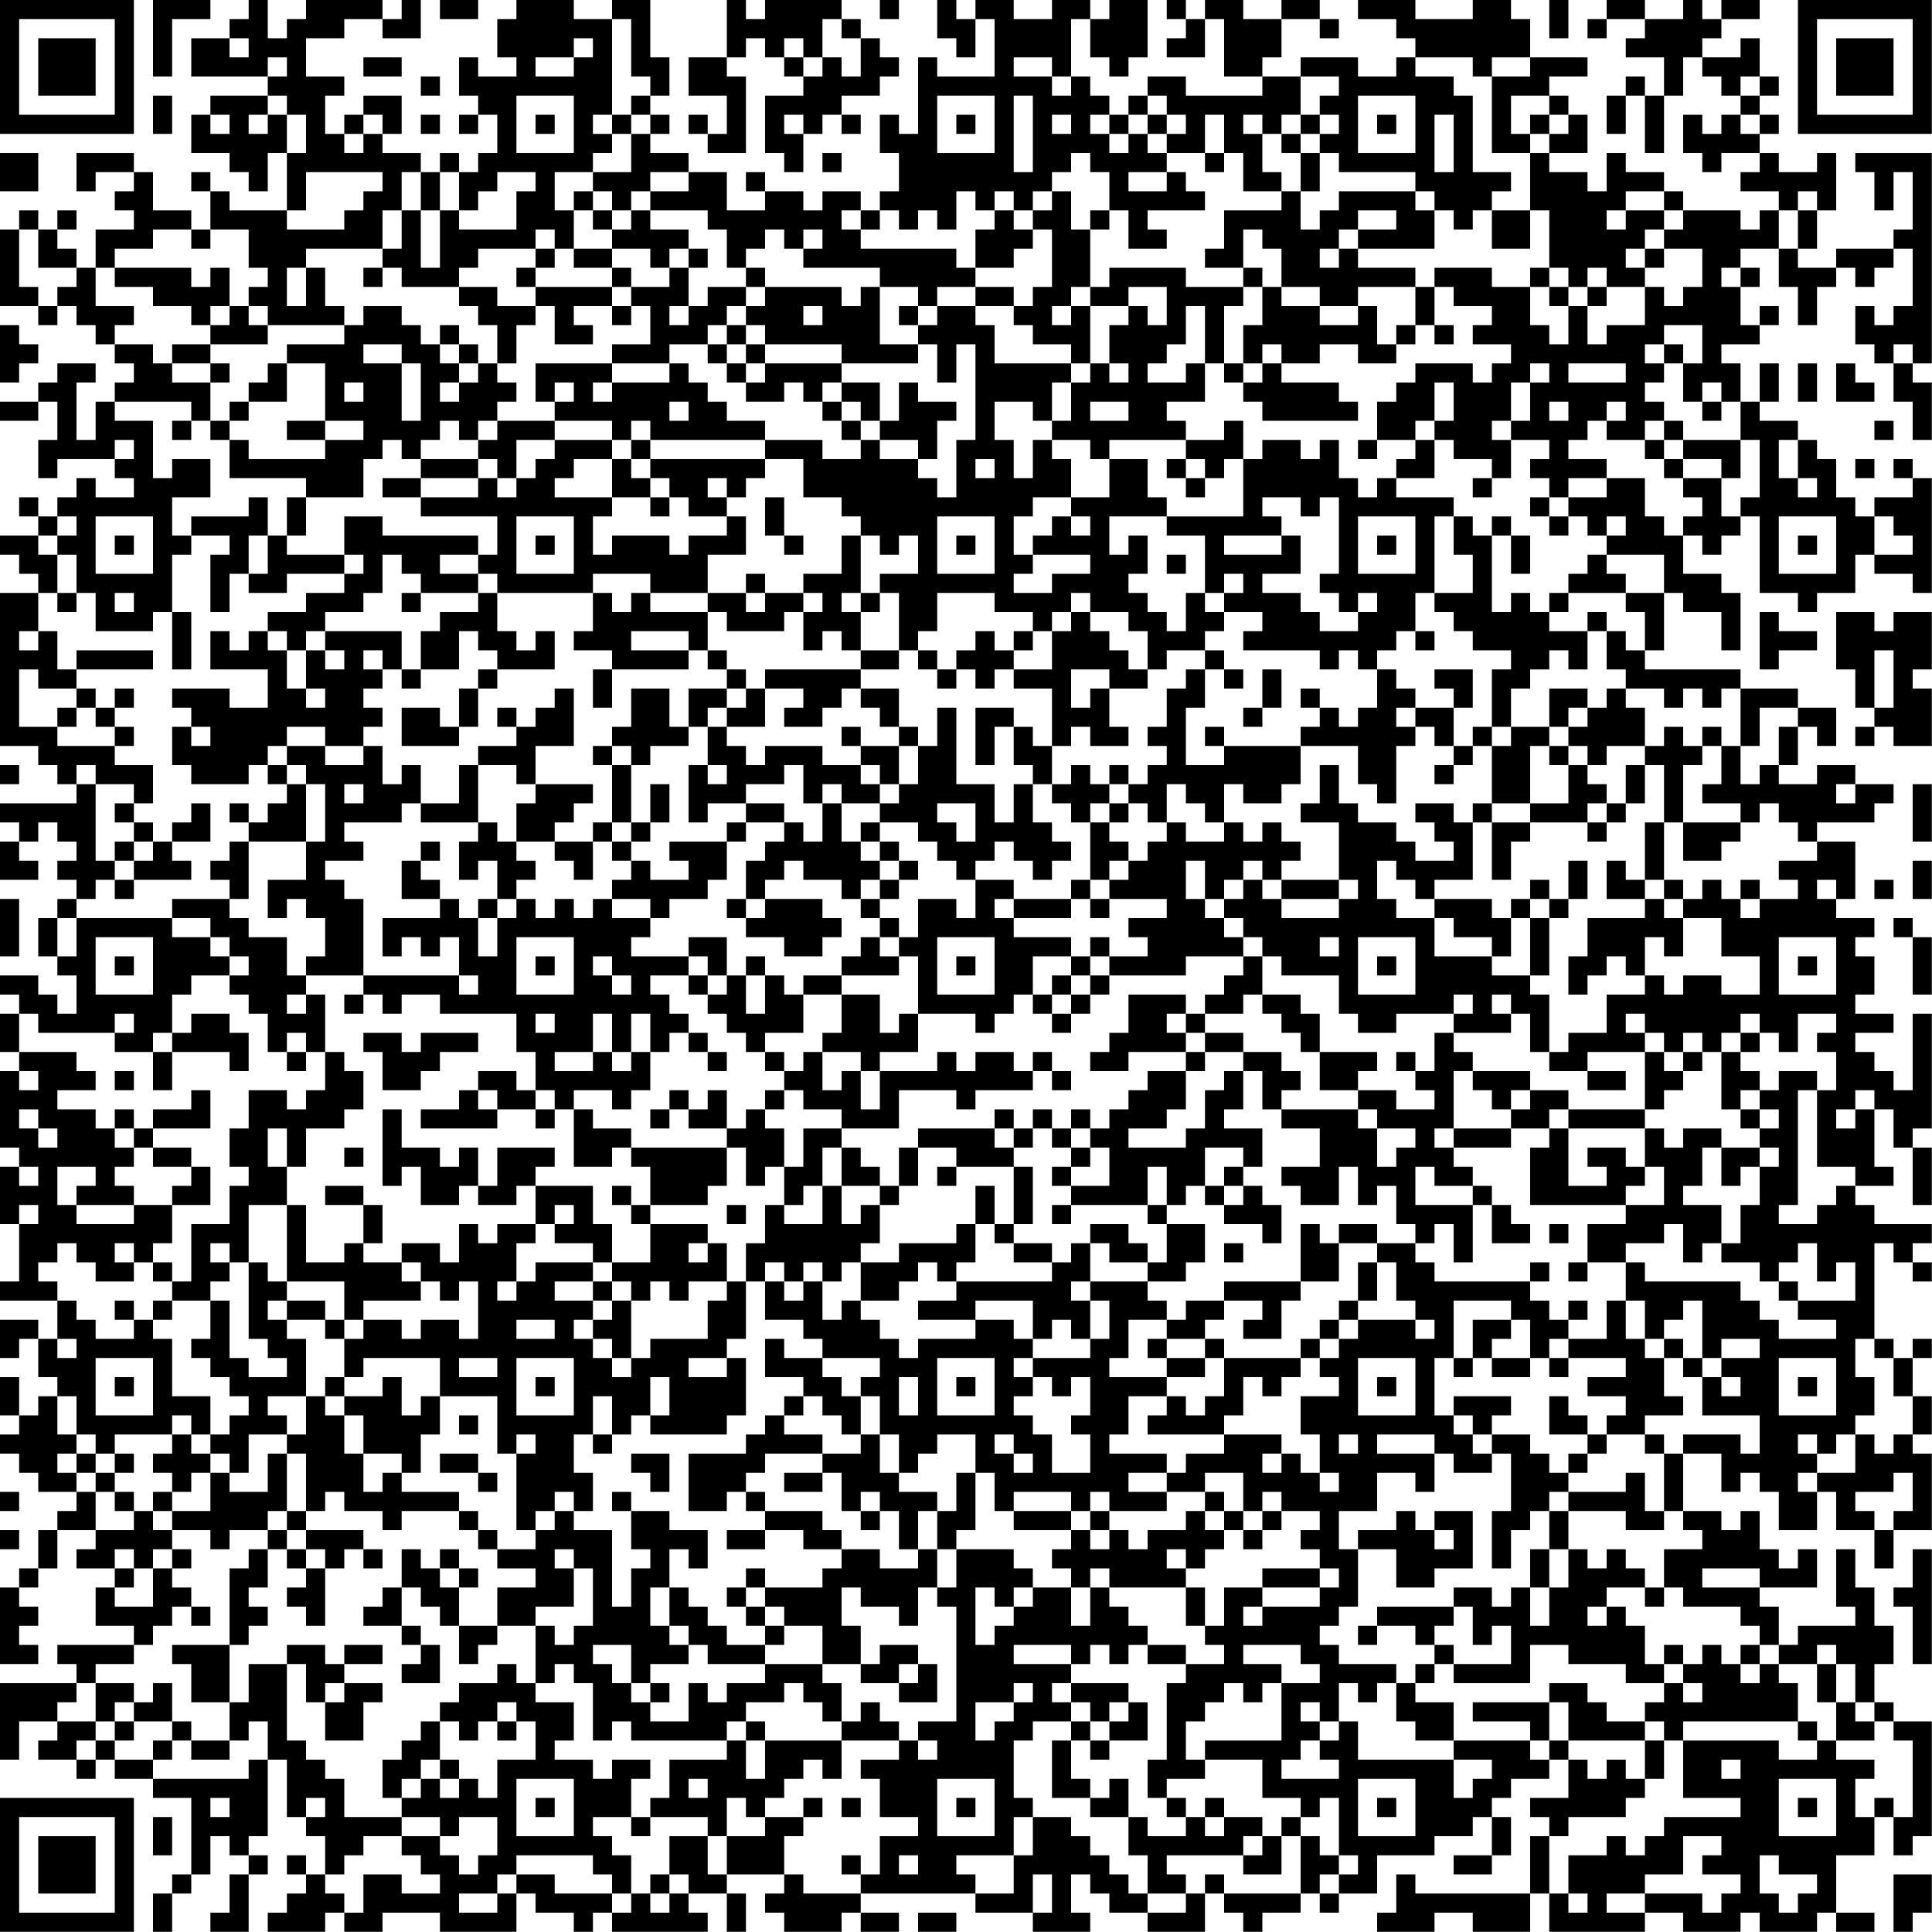 <?xml version="1.0" encoding="UTF-8"?>
<svg xmlns="http://www.w3.org/2000/svg" version="1.1" width="300" height="300" viewBox="0 0 300 300"><rect x="0" y="0" width="300" height="300" fill="#ffffff"/><g transform="scale(2.97)"><g transform="translate(0,0)"><path fill-rule="evenodd" d="M8 0L8 4L9 4L9 1L11 1L11 0ZM13 0L13 1L12 1L12 2L10 2L10 4L14 4L14 5L11 5L11 6L10 6L10 8L12 8L12 9L13 9L13 10L14 10L14 8L15 8L15 11L12 11L12 10L11 10L11 9L10 9L10 10L11 10L11 12L10 12L10 11L8 11L8 9L7 9L7 8L4 8L4 10L5 10L5 9L7 9L7 10L6 10L6 11L7 11L7 12L5 12L5 14L4 14L4 13L3 13L3 12L4 12L4 11L3 11L3 12L2 12L2 11L1 11L1 12L0 12L0 16L2 16L2 17L3 17L3 16L4 16L4 17L5 17L5 18L6 18L6 19L7 19L7 20L6 20L6 21L5 21L5 23L4 23L4 20L5 20L5 19L3 19L3 20L2 20L2 21L0 21L0 22L2 22L2 21L3 21L3 23L2 23L2 25L3 25L3 24L6 24L6 25L7 25L7 26L5 26L5 25L4 25L4 26L3 26L3 27L2 27L2 26L1 26L1 27L2 27L2 28L0 28L0 29L1 29L1 30L2 30L2 31L0 31L0 39L2 39L2 40L3 40L3 41L4 41L4 42L0 42L0 43L1 43L1 44L0 44L0 46L2 46L2 45L1 45L1 44L2 44L2 43L3 43L3 44L4 44L4 45L3 45L3 46L4 46L4 47L3 47L3 48L2 48L2 50L3 50L3 51L4 51L4 53L3 53L3 52L2 52L2 51L0 51L0 52L1 52L1 53L0 53L0 55L1 55L1 56L0 56L0 60L1 60L1 61L0 61L0 64L1 64L1 67L0 67L0 68L3 68L3 70L2 70L2 69L0 69L0 71L1 71L1 70L2 70L2 72L3 72L3 73L2 73L2 74L1 74L1 72L0 72L0 74L1 74L1 75L0 75L0 76L1 76L1 77L2 77L2 78L4 78L4 79L3 79L3 80L2 80L2 82L1 82L1 83L0 83L0 87L2 87L2 86L1 86L1 85L2 85L2 84L1 84L1 83L2 83L2 82L3 82L3 80L5 80L5 81L4 81L4 82L6 82L6 83L5 83L5 85L7 85L7 86L3 86L3 87L4 87L4 88L0 88L0 92L1 92L1 90L3 90L3 91L2 91L2 92L4 92L4 93L5 93L5 92L6 92L6 93L8 93L8 94L10 94L10 98L9 98L9 99L8 99L8 101L9 101L9 99L10 99L10 98L11 98L11 96L12 96L12 97L13 97L13 98L12 98L12 100L11 100L11 101L13 101L13 98L14 98L14 97L13 97L13 96L14 96L14 92L15 92L15 95L16 95L16 96L17 96L17 98L16 98L16 97L15 97L15 98L16 98L16 99L15 99L15 100L14 100L14 101L17 101L17 100L18 100L18 101L20 101L20 100L23 100L23 101L27 101L27 99L28 99L28 100L30 100L30 101L31 101L31 100L32 100L32 101L37 101L37 100L36 100L36 99L38 99L38 101L39 101L39 99L38 99L38 98L41 98L41 99L40 99L40 100L41 100L41 101L44 101L44 100L45 100L45 101L47 101L47 100L45 100L45 99L51 99L51 100L54 100L54 101L57 101L57 100L56 100L56 98L57 98L57 99L58 99L58 100L60 100L60 101L63 101L63 99L64 99L64 100L65 100L65 101L66 101L66 100L68 100L68 99L69 99L69 100L70 100L70 99L72 99L72 97L75 97L75 96L77 96L77 95L78 95L78 97L76 97L76 98L78 98L78 97L79 97L79 95L78 95L78 94L79 94L79 93L81 93L81 92L82 92L82 94L80 94L80 95L81 95L81 96L80 96L80 99L74 99L74 98L73 98L73 100L72 100L72 101L75 101L75 100L77 100L77 101L80 101L80 99L81 99L81 101L86 101L86 100L88 100L88 101L91 101L91 100L92 100L92 101L95 101L95 100L96 100L96 101L98 101L98 100L96 100L96 97L98 97L98 95L99 95L99 97L100 97L100 96L101 96L101 90L99 90L99 89L98 89L98 87L99 87L99 85L98 85L98 83L97 83L97 81L96 81L96 84L97 84L97 85L94 85L94 86L93 86L93 84L92 84L92 83L95 83L95 81L94 81L94 82L93 82L93 81L92 81L92 79L91 79L91 80L90 80L90 79L88 79L88 76L90 76L90 78L91 78L91 77L92 77L92 78L93 78L93 80L95 80L95 78L96 78L96 80L98 80L98 82L99 82L99 80L101 80L101 76L100 76L100 75L101 75L101 73L100 73L100 71L101 71L101 70L100 70L100 71L99 71L99 70L98 70L98 65L99 65L99 66L100 66L100 67L101 67L101 66L100 66L100 65L101 65L101 64L98 64L98 63L97 63L97 62L99 62L99 61L98 61L98 58L99 58L99 60L100 60L100 63L101 63L101 60L100 60L100 59L101 59L101 53L100 53L100 57L99 57L99 56L98 56L98 55L97 55L97 54L99 54L99 53L97 53L97 52L98 52L98 50L97 50L97 49L98 49L98 48L96 48L96 47L97 47L97 44L95 44L95 43L98 43L98 42L99 42L99 41L97 41L97 40L95 40L95 41L93 41L93 40L94 40L94 38L95 38L95 39L96 39L96 37L94 37L94 36L91 36L91 35L86 35L86 34L87 34L87 31L88 31L88 32L90 32L90 34L91 34L91 31L90 31L90 30L88 30L88 28L89 28L89 29L90 29L90 28L91 28L91 27L92 27L92 31L94 31L94 32L95 32L95 31L97 31L97 29L98 29L98 30L100 30L100 31L101 31L101 25L100 25L100 24L99 24L99 25L100 25L100 26L98 26L98 27L97 27L97 26L96 26L96 24L95 24L95 23L94 23L94 22L92 22L92 21L93 21L93 19L92 19L92 21L91 21L91 19L90 19L90 18L92 18L92 17L93 17L93 16L92 16L92 17L91 17L91 15L92 15L92 14L91 14L91 13L93 13L93 15L94 15L94 17L95 17L95 15L96 15L96 14L97 14L97 15L98 15L98 14L99 14L99 13L100 13L100 16L99 16L99 17L98 17L98 16L97 16L97 18L98 18L98 19L99 19L99 21L100 21L100 23L101 23L101 20L100 20L100 19L101 19L101 8L97 8L97 9L98 9L98 11L99 11L99 9L100 9L100 12L99 12L99 13L96 13L96 14L94 14L94 13L95 13L95 11L96 11L96 8L95 8L95 9L93 9L93 8L92 8L92 7L93 7L93 6L92 6L92 5L93 5L93 4L92 4L92 2L91 2L91 3L89 3L89 2L90 2L90 1L92 1L92 0L90 0L90 1L89 1L89 0L88 0L88 1L86 1L86 0L84 0L84 1L83 1L83 2L84 2L84 1L86 1L86 2L85 2L85 3L87 3L87 5L86 5L86 4L85 4L85 5L84 5L84 7L85 7L85 5L86 5L86 8L87 8L87 5L88 5L88 3L89 3L89 4L90 4L90 5L91 5L91 6L90 6L90 7L89 7L89 6L88 6L88 8L89 8L89 9L90 9L90 8L92 8L92 9L91 9L91 10L93 10L93 11L92 11L92 12L91 12L91 11L88 11L88 10L87 10L87 9L85 9L85 8L84 8L84 10L83 10L83 9L81 9L81 8L83 8L83 6L82 6L82 5L81 5L81 4L83 4L83 3L80 3L80 1L79 1L79 0L77 0L77 1L74 1L74 0L71 0L71 1L73 1L73 2L74 2L74 3L73 3L73 4L71 4L71 3L68 3L68 4L66 4L66 3L67 3L67 1L69 1L69 2L70 2L70 1L69 1L69 0L67 0L67 1L65 1L65 0L63 0L63 1L62 1L62 0L61 0L61 1L62 1L62 2L61 2L61 3L63 3L63 1L64 1L64 4L66 4L66 5L62 5L62 4L60 4L60 5L59 5L59 6L58 6L58 5L57 5L57 4L56 4L56 1L57 1L57 3L58 3L58 4L59 4L59 3L60 3L60 0L58 0L58 1L57 1L57 0L55 0L55 1L53 1L53 0L51 0L51 1L50 1L50 0L49 0L49 2L50 2L50 3L51 3L51 1L52 1L52 4L49 4L49 3L48 3L48 7L47 7L47 6L46 6L46 8L47 8L47 10L46 10L46 11L45 11L45 10L43 10L43 11L42 11L42 10L40 10L40 9L39 9L39 10L40 10L40 11L38 11L38 9L36 9L36 8L34 8L34 7L35 7L35 6L34 6L34 5L35 5L35 3L34 3L34 0L32 0L32 1L30 1L30 0L27 0L27 1L26 1L26 3L27 3L27 4L25 4L25 3L24 3L24 5L25 5L25 6L24 6L24 7L25 7L25 6L26 6L26 8L25 8L25 9L24 9L24 8L23 8L23 9L22 9L22 8L20 8L20 7L21 7L21 5L19 5L19 6L18 6L18 7L17 7L17 5L18 5L18 4L16 4L16 2L18 2L18 1L20 1L20 2L22 2L22 0L21 0L21 1L20 1L20 0L16 0L16 1L15 1L15 2L14 2L14 0ZM23 0L23 1L25 1L25 0ZM38 0L38 3L36 3L36 5L38 5L38 7L37 7L37 6L36 6L36 7L37 7L37 8L39 8L39 4L38 4L38 3L39 3L39 2L40 2L40 3L41 3L41 4L42 4L42 5L40 5L40 8L41 8L41 9L42 9L42 7L43 7L43 6L44 6L44 7L45 7L45 6L44 6L44 5L46 5L46 4L47 4L47 3L46 3L46 2L45 2L45 1L44 1L44 0L40 0L40 1L39 1L39 0ZM46 0L46 1L47 1L47 0ZM81 0L81 2L82 2L82 0ZM32 1L32 6L31 6L31 7L32 7L32 8L31 8L31 9L29 9L29 11L30 11L30 13L29 13L29 12L28 12L28 13L25 13L25 14L24 14L24 15L21 15L21 14L20 14L20 13L21 13L21 11L22 11L22 14L23 14L23 11L24 11L24 12L27 12L27 10L28 10L28 9L26 9L26 10L25 10L25 11L24 11L24 9L23 9L23 11L22 11L22 9L21 9L21 11L20 11L20 13L16 13L16 14L15 14L15 16L16 16L16 14L17 14L17 16L18 16L18 17L14 17L14 16L13 16L13 15L14 15L14 14L13 14L13 12L11 12L11 13L10 13L10 12L8 12L8 13L6 13L6 14L5 14L5 16L7 16L7 17L6 17L6 18L8 18L8 19L9 19L9 20L11 20L11 22L10 22L10 21L6 21L6 22L8 22L8 25L9 25L9 24L11 24L11 26L9 26L9 28L10 28L10 29L9 29L9 32L8 32L8 33L5 33L5 31L4 31L4 29L3 29L3 28L4 28L4 27L3 27L3 28L2 28L2 29L3 29L3 31L2 31L2 33L1 33L1 34L2 34L2 33L3 33L3 35L4 35L4 36L2 36L2 35L1 35L1 38L3 38L3 39L6 39L6 40L8 40L8 42L7 42L7 41L5 41L5 40L4 40L4 41L5 41L5 45L6 45L6 46L5 46L5 47L4 47L4 48L3 48L3 50L4 50L4 48L9 48L9 49L11 49L11 50L12 50L12 51L10 51L10 52L9 52L9 54L8 54L8 55L6 55L6 54L7 54L7 53L6 53L6 54L2 54L2 53L1 53L1 55L4 55L4 56L5 56L5 57L3 57L3 58L5 58L5 59L6 59L6 60L7 60L7 61L6 61L6 62L7 62L7 63L4 63L4 62L5 62L5 61L3 61L3 63L4 63L4 64L7 64L7 63L9 63L9 65L8 65L8 66L7 66L7 65L6 65L6 66L7 66L7 67L5 67L5 66L4 66L4 65L3 65L3 66L2 66L2 67L3 67L3 68L4 68L4 69L5 69L5 70L7 70L7 69L8 69L8 70L9 70L9 73L11 73L11 75L10 75L10 74L9 74L9 75L6 75L6 76L5 76L5 75L4 75L4 73L3 73L3 75L4 75L4 76L3 76L3 77L4 77L4 78L5 78L5 80L7 80L7 79L8 79L8 80L9 80L9 81L8 81L8 82L7 82L7 81L6 81L6 82L7 82L7 83L6 83L6 84L8 84L8 82L9 82L9 83L10 83L10 84L9 84L9 85L8 85L8 86L7 86L7 87L5 87L5 88L4 88L4 89L3 89L3 90L5 90L5 91L4 91L4 92L5 92L5 91L6 91L6 92L8 92L8 93L13 93L13 92L14 92L14 90L13 90L13 91L12 91L12 89L13 89L13 87L15 87L15 91L16 91L16 92L17 92L17 93L18 93L18 95L21 95L21 96L19 96L19 97L18 97L18 98L17 98L17 99L18 99L18 100L19 100L19 98L21 98L21 99L23 99L23 98L22 98L22 97L21 97L21 96L23 96L23 97L24 97L24 98L25 98L25 97L26 97L26 95L24 95L24 96L23 96L23 95L21 95L21 94L22 94L22 93L23 93L23 94L24 94L24 93L25 93L25 94L26 94L26 92L28 92L28 90L27 90L27 89L26 89L26 90L25 90L25 91L24 91L24 90L23 90L23 89L24 89L24 88L26 88L26 87L27 87L27 88L28 88L28 89L30 89L30 91L29 91L29 92L31 92L31 93L32 93L32 92L34 92L34 93L33 93L33 95L31 95L31 96L32 96L32 97L33 97L33 99L32 99L32 98L31 98L31 97L27 97L27 98L26 98L26 99L24 99L24 100L26 100L26 99L27 99L27 98L29 98L29 99L32 99L32 100L33 100L33 99L34 99L34 100L35 100L35 99L36 99L36 98L35 98L35 96L37 96L37 98L38 98L38 96L40 96L40 95L42 95L42 96L41 96L41 98L42 98L42 99L45 99L45 98L46 98L46 96L48 96L48 95L46 95L46 93L45 93L45 92L47 92L47 91L48 91L48 92L49 92L49 91L48 91L48 90L50 90L50 84L49 84L49 83L50 83L50 81L53 81L53 82L54 82L54 83L53 83L53 84L52 84L52 83L51 83L51 86L52 86L52 85L53 85L53 84L54 84L54 83L56 83L56 85L57 85L57 83L58 83L58 84L59 84L59 85L60 85L60 86L59 86L59 87L58 87L58 86L57 86L57 87L56 87L56 86L53 86L53 87L56 87L56 88L55 88L55 89L56 89L56 90L54 90L54 91L53 91L53 94L54 94L54 95L53 95L53 97L50 97L50 98L51 98L51 99L53 99L53 97L54 97L54 95L56 95L56 96L57 96L57 97L58 97L58 98L59 98L59 99L60 99L60 100L62 100L62 99L63 99L63 98L64 98L64 99L68 99L68 96L69 96L69 97L70 97L70 98L69 98L69 99L70 99L70 98L71 98L71 97L70 97L70 94L69 94L69 95L68 95L68 94L66 94L66 92L63 92L63 91L67 91L67 88L69 88L69 87L68 87L68 86L65 86L65 87L67 87L67 88L66 88L66 89L65 89L65 88L64 88L64 89L63 89L63 90L62 90L62 92L63 92L63 93L61 93L61 94L60 94L60 92L61 92L61 88L62 88L62 87L64 87L64 86L63 86L63 85L64 85L64 83L66 83L66 84L65 84L65 85L66 85L66 84L69 84L69 83L70 83L70 82L69 82L69 81L68 81L68 80L69 80L69 79L67 79L67 78L66 78L66 79L65 79L65 77L63 77L63 78L61 78L61 77L62 77L62 76L64 76L64 75L67 75L67 76L66 76L66 77L67 77L67 76L68 76L68 77L69 77L69 78L70 78L70 77L69 77L69 75L68 75L68 73L70 73L70 72L69 72L69 71L70 71L70 70L71 70L71 69L74 69L74 70L75 70L75 69L74 69L74 68L73 68L73 66L72 66L72 65L74 65L74 66L75 66L75 67L80 67L80 68L81 68L81 69L82 69L82 70L81 70L81 71L80 71L80 69L79 69L79 68L76 68L76 71L75 71L75 74L76 74L76 75L77 75L77 76L78 76L78 77L76 77L76 76L75 76L75 75L72 75L72 76L75 76L75 78L74 78L74 77L72 77L72 79L70 79L70 81L71 81L71 84L70 84L70 85L69 85L69 86L70 86L70 87L73 87L73 88L72 88L72 89L71 89L71 88L70 88L70 90L69 90L69 89L68 89L68 90L69 90L69 91L68 91L68 92L67 92L67 93L70 93L70 92L69 92L69 91L70 91L70 90L71 90L71 92L76 92L76 94L77 94L77 93L78 93L78 92L76 92L76 91L80 91L80 92L81 92L81 91L82 91L82 92L83 92L83 93L84 93L84 92L85 92L85 93L86 93L86 94L85 94L85 95L82 95L82 96L81 96L81 99L82 99L82 100L83 100L83 99L82 99L82 97L84 97L84 96L85 96L85 97L86 97L86 96L87 96L87 95L91 95L91 94L88 94L88 91L93 91L93 92L95 92L95 91L96 91L96 92L98 92L98 93L97 93L97 95L98 95L98 94L99 94L99 95L100 95L100 91L99 91L99 90L98 90L98 89L97 89L97 87L96 87L96 86L95 86L95 87L93 87L93 86L92 86L92 85L91 85L91 84L88 84L88 83L87 83L87 81L89 81L89 80L88 80L88 79L87 79L87 76L88 76L88 75L91 75L91 76L92 76L92 74L89 74L89 72L90 72L90 73L91 73L91 72L90 72L90 71L92 71L92 70L90 70L90 71L89 71L89 68L88 68L88 69L87 69L87 70L86 70L86 68L85 68L85 66L86 66L86 67L91 67L91 68L92 68L92 69L93 69L93 70L96 70L96 69L94 69L94 68L97 68L97 66L96 66L96 67L95 67L95 65L94 65L94 66L93 66L93 67L92 67L92 66L90 66L90 65L91 65L91 63L92 63L92 61L93 61L93 60L92 60L92 59L93 59L93 58L92 58L92 57L93 57L93 56L95 56L95 57L94 57L94 63L93 63L93 64L95 64L95 63L96 63L96 62L97 62L97 61L95 61L95 57L96 57L96 55L95 55L95 54L96 54L96 53L94 53L94 55L93 55L93 54L92 54L92 53L91 53L91 54L90 54L90 55L89 55L89 54L88 54L88 55L87 55L87 54L86 54L86 53L85 53L85 54L86 54L86 55L83 55L83 56L81 56L81 55L82 55L82 54L84 54L84 52L86 52L86 51L87 51L87 52L88 52L88 51L90 51L90 52L92 52L92 50L90 50L90 48L88 48L88 47L89 47L89 46L90 46L90 47L91 47L91 48L92 48L92 47L94 47L94 46L93 46L93 45L95 45L95 44L94 44L94 43L93 43L93 42L92 42L92 43L91 43L91 42L89 42L89 41L90 41L90 39L91 39L91 41L92 41L92 40L93 40L93 38L94 38L94 37L92 37L92 39L91 39L91 36L90 36L90 37L89 37L89 36L88 36L88 37L87 37L87 36L85 36L85 35L84 35L84 33L85 33L85 34L86 34L86 32L85 32L85 31L87 31L87 29L84 29L84 28L85 28L85 27L84 27L84 28L83 28L83 27L82 27L82 26L84 26L84 25L86 25L86 27L87 27L87 28L88 28L88 27L89 27L89 26L88 26L88 25L90 25L90 27L91 27L91 26L92 26L92 23L91 23L91 21L90 21L90 20L89 20L89 21L88 21L88 19L89 19L89 17L87 17L87 18L86 18L86 19L87 19L87 20L86 20L86 21L87 21L87 22L86 22L86 23L84 23L84 22L85 22L85 21L84 21L84 22L83 22L83 23L82 23L82 24L84 24L84 25L82 25L82 26L81 26L81 25L80 25L80 24L81 24L81 23L79 23L79 22L80 22L80 20L81 20L81 19L80 19L80 20L79 20L79 22L78 22L78 23L79 23L79 25L78 25L78 24L76 24L76 23L75 23L75 22L76 22L76 20L75 20L75 22L74 22L74 23L72 23L72 21L73 21L73 20L74 20L74 19L77 19L77 20L78 20L78 19L79 19L79 18L77 18L77 17L78 17L78 16L76 16L76 15L75 15L75 14L78 14L78 15L80 15L80 17L81 17L81 18L82 18L82 16L83 16L83 18L84 18L84 17L86 17L86 15L87 15L87 16L88 16L88 15L89 15L89 13L87 13L87 12L88 12L88 11L87 11L87 10L85 10L85 11L84 11L84 12L85 12L85 11L87 11L87 12L86 12L86 13L85 13L85 14L86 14L86 15L84 15L84 14L83 14L83 15L82 15L82 14L81 14L81 11L80 11L80 8L81 8L81 7L82 7L82 6L81 6L81 5L79 5L79 7L80 7L80 8L78 8L78 4L80 4L80 3L78 3L78 4L77 4L77 3L74 3L74 4L76 4L76 5L77 5L77 9L79 9L79 10L78 10L78 11L77 11L77 12L76 12L76 11L75 11L75 10L74 10L74 9L70 9L70 8L69 8L69 7L70 7L70 6L69 6L69 5L70 5L70 4L68 4L68 6L67 6L67 7L66 7L66 6L65 6L65 7L66 7L66 9L67 9L67 10L65 10L65 8L64 8L64 6L63 6L63 8L61 8L61 7L62 7L62 6L61 6L61 5L60 5L60 6L59 6L59 7L58 7L58 6L57 6L57 7L58 7L58 8L59 8L59 7L60 7L60 8L61 8L61 9L59 9L59 10L61 10L61 9L62 9L62 10L63 10L63 11L60 11L60 12L61 12L61 13L59 13L59 11L58 11L58 9L57 9L57 8L56 8L56 9L55 9L55 10L54 10L54 11L53 11L53 10L52 10L52 11L51 11L51 10L50 10L50 12L49 12L49 11L48 11L48 12L47 12L47 11L46 11L46 12L45 12L45 11L44 11L44 12L45 12L45 13L50 13L50 14L51 14L51 15L49 15L49 16L48 16L48 15L46 15L46 14L42 14L42 13L43 13L43 12L42 12L42 13L41 13L41 12L40 12L40 13L39 13L39 14L38 14L38 12L37 12L37 11L34 11L34 10L36 10L36 9L34 9L34 10L33 10L33 11L32 11L32 10L31 10L31 9L33 9L33 7L34 7L34 6L33 6L33 5L34 5L34 4L33 4L33 1ZM43 1L43 3L42 3L42 2L41 2L41 3L42 3L42 4L43 4L43 3L44 3L44 4L45 4L45 2L44 2L44 1ZM12 2L12 3L13 3L13 2ZM30 2L30 3L28 3L28 4L30 4L30 3L31 3L31 2ZM14 3L14 4L15 4L15 3ZM19 3L19 4L21 4L21 3ZM53 3L53 4L55 4L55 5L56 5L56 4L55 4L55 3ZM22 4L22 5L23 5L23 4ZM91 4L91 5L92 5L92 4ZM8 5L8 7L9 7L9 5ZM14 5L14 6L13 6L13 7L14 7L14 6L15 6L15 8L16 8L16 6L15 6L15 5ZM27 5L27 8L30 8L30 5ZM49 5L49 8L52 8L52 5ZM53 5L53 9L54 9L54 5ZM71 5L71 8L74 8L74 5ZM11 6L11 7L12 7L12 6ZM19 6L19 7L18 7L18 8L19 8L19 7L20 7L20 6ZM22 6L22 7L23 7L23 6ZM28 6L28 7L29 7L29 6ZM32 6L32 7L33 7L33 6ZM41 6L41 7L42 7L42 6ZM50 6L50 7L51 7L51 6ZM55 6L55 7L56 7L56 6ZM60 6L60 7L61 7L61 6ZM68 6L68 7L67 7L67 8L68 8L68 10L67 10L67 11L64 11L64 13L63 13L63 14L65 14L65 15L62 15L62 14L58 14L58 15L57 15L57 12L58 12L58 11L57 11L57 12L56 12L56 10L55 10L55 11L54 11L54 12L53 12L53 11L52 11L52 12L51 12L51 14L53 14L53 13L54 13L54 12L55 12L55 15L54 15L54 16L53 16L53 15L51 15L51 16L49 16L49 17L48 17L48 16L47 16L47 17L48 17L48 18L46 18L46 15L45 15L45 16L44 16L44 15L40 15L40 14L39 14L39 15L37 15L37 16L36 16L36 14L37 14L37 13L36 13L36 12L34 12L34 11L33 11L33 12L32 12L32 11L31 11L31 10L30 10L30 11L31 11L31 12L32 12L32 13L30 13L30 14L32 14L32 15L28 15L28 14L29 14L29 13L28 13L28 14L27 14L27 15L28 15L28 16L26 16L26 15L24 15L24 16L25 16L25 17L26 17L26 19L25 19L25 18L24 18L24 17L23 17L23 18L22 18L22 17L21 17L21 16L19 16L19 17L18 17L18 18L15 18L15 19L14 19L14 20L13 20L13 21L12 21L12 22L11 22L11 23L12 23L12 25L16 25L16 26L15 26L15 28L14 28L14 26L13 26L13 27L10 27L10 28L12 28L12 29L11 29L11 32L12 32L12 30L13 30L13 31L15 31L15 30L18 30L18 31L16 31L16 32L14 32L14 33L13 33L13 34L12 34L12 33L11 33L11 35L14 35L14 37L12 37L12 36L9 36L9 37L10 37L10 38L9 38L9 40L10 40L10 41L13 41L13 40L14 40L14 41L15 41L15 42L14 42L14 43L13 43L13 42L12 42L12 43L13 43L13 44L12 44L12 45L11 45L11 46L12 46L12 47L9 47L9 48L11 48L11 49L12 49L12 50L13 50L13 51L12 51L12 52L13 52L13 53L14 53L14 55L15 55L15 56L16 56L16 55L17 55L17 57L16 57L16 58L15 58L15 57L13 57L13 59L12 59L12 61L13 61L13 62L12 62L12 64L10 64L10 67L9 67L9 66L8 66L8 67L9 67L9 68L8 68L8 69L9 69L9 68L11 68L11 70L10 70L10 71L11 71L11 72L12 72L12 73L13 73L13 74L12 74L12 75L11 75L11 76L10 76L10 75L9 75L9 76L8 76L8 77L9 77L9 78L8 78L8 79L9 79L9 80L11 80L11 81L12 81L12 80L14 80L14 81L13 81L13 82L12 82L12 86L9 86L9 87L10 87L10 89L12 89L12 86L13 86L13 85L14 85L14 84L13 84L13 83L14 83L14 81L15 81L15 82L16 82L16 83L15 83L15 84L16 84L16 85L17 85L17 82L18 82L18 81L19 81L19 82L20 82L20 81L19 81L19 80L16 80L16 79L17 79L17 78L18 78L18 79L20 79L20 80L21 80L21 79L24 79L24 80L25 80L25 81L26 81L26 82L28 82L28 83L26 83L26 85L24 85L24 83L25 83L25 82L24 82L24 81L23 81L23 82L22 82L22 81L21 81L21 83L20 83L20 84L19 84L19 85L21 85L21 86L22 86L22 87L21 87L21 88L23 88L23 86L22 86L22 85L21 85L21 83L22 83L22 84L23 84L23 85L24 85L24 87L25 87L25 86L26 86L26 85L28 85L28 88L29 88L29 87L30 87L30 88L31 88L31 91L32 91L32 90L33 90L33 91L38 91L38 92L35 92L35 94L34 94L34 95L33 95L33 96L34 96L34 95L37 95L37 96L38 96L38 94L39 94L39 95L40 95L40 94L41 94L41 93L42 93L42 92L43 92L43 93L44 93L44 91L47 91L47 90L46 90L46 89L45 89L45 90L44 90L44 88L43 88L43 87L45 87L45 88L47 88L47 89L49 89L49 87L48 87L48 86L46 86L46 87L45 87L45 85L44 85L44 83L45 83L45 84L47 84L47 85L48 85L48 83L49 83L49 81L50 81L50 80L51 80L51 77L52 77L52 79L53 79L53 80L56 80L56 81L55 81L55 82L56 82L56 83L57 83L57 82L58 82L58 83L62 83L62 85L63 85L63 83L62 83L62 82L63 82L63 81L64 81L64 80L65 80L65 81L66 81L66 80L67 80L67 79L66 79L66 80L65 80L65 79L64 79L64 78L63 78L63 79L62 79L62 80L60 80L60 81L59 81L59 80L58 80L58 79L61 79L61 78L59 78L59 77L61 77L61 76L58 76L58 75L59 75L59 73L61 73L61 74L60 74L60 75L64 75L64 74L65 74L65 72L66 72L66 73L67 73L67 72L68 72L68 71L69 71L69 70L70 70L70 69L71 69L71 68L72 68L72 66L71 66L71 68L70 68L70 69L69 69L69 70L68 70L68 71L64 71L64 70L63 70L63 69L64 69L64 68L66 68L66 69L65 69L65 70L67 70L67 68L68 68L68 67L70 67L70 65L72 65L72 64L70 64L70 65L69 65L69 64L68 64L68 67L64 67L64 68L62 68L62 69L61 69L61 68L60 68L60 67L62 67L62 66L63 66L63 64L61 64L61 63L62 63L62 62L63 62L63 63L64 63L64 64L66 64L66 65L67 65L67 63L66 63L66 62L65 62L65 61L66 61L66 59L64 59L64 58L65 58L65 56L66 56L66 58L67 58L67 59L69 59L69 61L67 61L67 62L68 62L68 63L70 63L70 61L71 61L71 63L72 63L72 62L73 62L73 64L74 64L74 65L75 65L75 64L76 64L76 66L77 66L77 63L78 63L78 65L80 65L80 64L79 64L79 63L78 63L78 62L77 62L77 61L76 61L76 60L79 60L79 59L81 59L81 60L80 60L80 63L85 63L85 64L83 64L83 66L82 66L82 67L83 67L83 66L85 66L85 65L87 65L87 64L88 64L88 66L89 66L89 65L90 65L90 63L88 63L88 62L89 62L89 60L90 60L90 62L91 62L91 61L92 61L92 60L90 60L90 59L88 59L88 60L87 60L87 59L86 59L86 58L87 58L87 57L88 57L88 56L89 56L89 55L88 55L88 56L87 56L87 55L86 55L86 58L82 58L82 57L80 57L80 56L77 56L77 55L76 55L76 54L79 54L79 53L80 53L80 55L81 55L81 52L80 52L80 51L81 51L81 48L82 48L82 47L83 47L83 45L82 45L82 47L81 47L81 46L80 46L80 47L79 47L79 48L78 48L78 47L75 47L75 46L77 46L77 43L78 43L78 46L79 46L79 44L80 44L80 43L83 43L83 44L84 44L84 43L85 43L85 42L86 42L86 40L87 40L87 43L86 43L86 46L85 46L85 45L84 45L84 47L86 47L86 48L83 48L83 50L82 50L82 52L83 52L83 51L84 51L84 50L85 50L85 51L86 51L86 49L87 49L87 50L88 50L88 48L87 48L87 47L88 47L88 46L87 46L87 43L88 43L88 45L90 45L90 44L91 44L91 43L88 43L88 40L89 40L89 39L90 39L90 38L89 38L89 39L88 39L88 38L87 38L87 39L86 39L86 37L85 37L85 36L84 36L84 37L83 37L83 36L81 36L81 38L79 38L79 36L80 36L80 35L81 35L81 34L82 34L82 35L83 35L83 33L84 33L84 32L83 32L83 33L81 33L81 32L82 32L82 31L85 31L85 30L84 30L84 29L83 29L83 30L82 30L82 31L81 31L81 32L80 32L80 31L79 31L79 32L78 32L78 28L79 28L79 30L80 30L80 28L79 28L79 27L78 27L78 28L77 28L77 27L76 27L76 26L73 26L73 25L75 25L75 23L74 23L74 24L73 24L73 25L72 25L72 26L71 26L71 25L70 25L70 23L69 23L69 24L68 24L68 23L66 23L66 24L65 24L65 22L64 22L64 23L62 23L62 22L61 22L61 21L63 21L63 19L64 19L64 20L65 20L65 21L66 21L66 22L71 22L71 21L70 21L70 20L67 20L67 19L69 19L69 18L71 18L71 19L73 19L73 18L74 18L74 17L75 17L75 18L76 18L76 17L75 17L75 15L74 15L74 14L71 14L71 13L75 13L75 11L74 11L74 10L70 10L70 11L69 11L69 12L68 12L68 10L69 10L69 8L68 8L68 7L69 7L69 6ZM72 6L72 7L73 7L73 6ZM75 6L75 9L76 9L76 6ZM80 6L80 7L81 7L81 6ZM91 6L91 7L92 7L92 6ZM0 8L0 10L2 10L2 8ZM43 8L43 9L44 9L44 8ZM63 8L63 9L64 9L64 8ZM16 9L16 11L15 11L15 12L18 12L18 11L19 11L19 10L20 10L20 9ZM94 10L94 11L93 11L93 13L94 13L94 11L95 11L95 10ZM71 11L71 12L70 12L70 13L69 13L69 14L70 14L70 13L71 13L71 12L73 12L73 11ZM78 11L78 13L80 13L80 11ZM1 12L1 15L2 15L2 16L3 16L3 15L4 15L4 14L2 14L2 12ZM65 12L65 14L66 14L66 15L65 15L65 16L64 16L64 19L65 19L65 20L66 20L66 19L67 19L67 18L66 18L66 19L65 19L65 17L66 17L66 15L67 15L67 16L69 16L69 17L71 17L71 16L72 16L72 18L73 18L73 17L74 17L74 15L71 15L71 16L69 16L69 15L67 15L67 13L66 13L66 12ZM32 13L32 14L33 14L33 15L32 15L32 16L30 16L30 17L31 17L31 18L29 18L29 16L28 16L28 17L27 17L27 19L26 19L26 20L27 20L27 21L26 21L26 22L25 22L25 23L24 23L24 22L23 22L23 23L22 23L22 24L21 24L21 23L20 23L20 24L19 24L19 26L16 26L16 28L15 28L15 29L18 29L18 30L19 30L19 29L18 29L18 27L20 27L20 28L25 28L25 29L23 29L23 30L25 30L25 31L22 31L22 30L21 30L21 29L20 29L20 31L19 31L19 32L17 32L17 33L16 33L16 34L15 34L15 33L14 33L14 34L15 34L15 36L16 36L16 37L17 37L17 36L16 36L16 34L17 34L17 35L18 35L18 34L17 34L17 33L21 33L21 35L20 35L20 34L19 34L19 35L20 35L20 36L19 36L19 37L20 37L20 38L19 38L19 39L17 39L17 38L15 38L15 39L14 39L14 40L15 40L15 41L16 41L16 44L13 44L13 47L12 47L12 48L13 48L13 49L15 49L15 51L16 51L16 52L15 52L15 53L16 53L16 52L17 52L17 55L18 55L18 56L19 56L19 58L18 58L18 59L16 59L16 61L15 61L15 59L14 59L14 61L15 61L15 63L13 63L13 66L12 66L12 65L11 65L11 66L12 66L12 67L11 67L11 68L12 68L12 71L13 71L13 72L15 72L15 71L14 71L14 70L13 70L13 66L14 66L14 67L15 67L15 68L14 68L14 69L15 69L15 70L16 70L16 73L14 73L14 74L15 74L15 75L13 75L13 77L12 77L12 76L11 76L11 77L10 77L10 78L9 78L9 79L11 79L11 77L12 77L12 78L14 78L14 76L15 76L15 79L14 79L14 80L15 80L15 81L16 81L16 82L17 82L17 81L16 81L16 80L15 80L15 79L16 79L16 76L15 76L15 75L16 75L16 73L17 73L17 74L18 74L18 76L19 76L19 78L20 78L20 77L21 77L21 78L24 78L24 79L25 79L25 80L26 80L26 81L28 81L28 80L29 80L29 79L30 79L30 80L32 80L32 84L33 84L33 82L34 82L34 81L33 81L33 79L35 79L35 80L37 80L37 82L36 82L36 81L35 81L35 83L34 83L34 85L35 85L35 86L36 86L36 87L34 87L34 88L33 88L33 86L31 86L31 87L32 87L32 88L33 88L33 89L34 89L34 90L36 90L36 88L37 88L37 89L38 89L38 88L40 88L40 87L43 87L43 85L41 85L41 84L40 84L40 83L43 83L43 82L44 82L44 81L46 81L46 82L48 82L48 81L49 81L49 79L50 79L50 77L51 77L51 75L49 75L49 76L48 76L48 77L47 77L47 75L46 75L46 73L45 73L45 72L46 72L46 71L43 71L43 70L42 70L42 69L40 69L40 67L41 67L41 68L42 68L42 67L43 67L43 69L44 69L44 68L45 68L45 69L46 69L46 70L47 70L47 71L48 71L48 70L51 70L51 69L53 69L53 70L54 70L54 71L53 71L53 72L54 72L54 73L53 73L53 74L54 74L54 75L55 75L55 77L57 77L57 75L56 75L56 74L57 74L57 72L56 72L56 73L55 73L55 72L54 72L54 71L57 71L57 70L58 70L58 68L57 68L57 67L60 67L60 66L61 66L61 64L60 64L60 63L61 63L61 61L60 61L60 63L56 63L56 62L58 62L58 60L57 60L57 59L58 59L58 58L59 58L59 57L60 57L60 56L62 56L62 58L61 58L61 59L59 59L59 60L62 60L62 59L63 59L63 57L64 57L64 56L65 56L65 55L67 55L67 56L68 56L68 57L67 57L67 58L71 58L71 59L72 59L72 61L73 61L73 60L74 60L74 59L72 59L72 58L71 58L71 57L73 57L73 58L75 58L75 57L74 57L74 56L75 56L75 54L76 54L76 53L77 53L77 52L76 52L76 53L73 53L73 54L71 54L71 53L70 53L70 51L67 51L67 50L66 50L66 49L65 49L65 48L64 48L64 47L65 47L65 46L66 46L66 47L67 47L67 48L70 48L70 47L71 47L71 46L70 46L70 43L68 43L68 42L69 42L69 40L70 40L70 42L71 42L71 43L73 43L73 44L74 44L74 45L76 45L76 44L75 44L75 43L74 43L74 42L76 42L76 43L77 43L77 42L78 42L78 43L80 43L80 42L82 42L82 40L83 40L83 41L84 41L84 42L83 42L83 43L84 43L84 42L85 42L85 40L86 40L86 39L84 39L84 40L83 40L83 39L82 39L82 38L83 38L83 37L82 37L82 38L81 38L81 39L80 39L80 42L78 42L78 39L79 39L79 38L78 38L78 35L79 35L79 34L77 34L77 33L76 33L76 32L75 32L75 31L77 31L77 29L76 29L76 27L75 27L75 31L74 31L74 33L73 33L73 34L72 34L72 35L71 35L71 34L70 34L70 35L69 35L69 34L65 34L65 33L66 33L66 32L64 32L64 31L65 31L65 30L64 30L64 31L63 31L63 28L61 28L61 27L65 27L65 24L64 24L64 25L63 25L63 24L62 24L62 23L58 23L58 24L57 24L57 23L55 23L55 22L56 22L56 20L57 20L57 19L58 19L58 20L59 20L59 19L58 19L58 17L59 17L59 16L60 16L60 17L61 17L61 15L59 15L59 16L57 16L57 15L56 15L56 16L55 16L55 17L56 17L56 16L57 16L57 19L56 19L56 18L54 18L54 17L53 17L53 16L51 16L51 17L52 17L52 19L56 19L56 20L55 20L55 22L54 22L54 21L52 21L52 23L53 23L53 25L54 25L54 23L55 23L55 24L56 24L56 26L54 26L54 27L53 27L53 29L54 29L54 30L53 30L53 31L55 31L55 30L57 30L57 29L54 29L54 28L55 28L55 27L56 27L56 28L57 28L57 27L56 27L56 26L58 26L58 24L60 24L60 26L61 26L61 27L58 27L58 29L59 29L59 28L60 28L60 30L59 30L59 31L60 31L60 32L61 32L61 33L62 33L62 31L63 31L63 32L64 32L64 33L63 33L63 34L61 34L61 35L60 35L60 33L59 33L59 32L57 32L57 31L56 31L56 32L55 32L55 33L54 33L54 32L52 32L52 31L49 31L49 33L48 33L48 34L47 34L47 31L46 31L46 30L48 30L48 28L47 28L47 29L46 29L46 28L45 28L45 27L44 27L44 26L42 26L42 24L40 24L40 23L43 23L43 24L45 24L45 23L46 23L46 24L48 24L48 25L49 25L49 26L50 26L50 23L51 23L51 18L50 18L50 20L49 20L49 18L48 18L48 19L44 19L44 18L40 18L40 17L39 17L39 16L40 16L40 15L39 15L39 16L38 16L38 17L37 17L37 18L35 18L35 19L32 19L32 18L34 18L34 16L33 16L33 15L35 15L35 14L36 14L36 13L35 13L35 14L34 14L34 13ZM86 13L86 14L87 14L87 13ZM6 14L6 15L8 15L8 16L10 16L10 17L11 17L11 18L9 18L9 19L11 19L11 20L12 20L12 19L11 19L11 18L14 18L14 17L13 17L13 16L12 16L12 14L11 14L11 15L10 15L10 14ZM19 14L19 15L20 15L20 14ZM80 14L80 15L81 15L81 16L82 16L82 15L81 15L81 14ZM90 14L90 15L91 15L91 14ZM83 15L83 16L84 16L84 15ZM11 16L11 17L12 17L12 16ZM32 16L32 17L33 17L33 16ZM35 16L35 17L36 17L36 16ZM42 16L42 17L43 17L43 16ZM62 16L62 18L61 18L61 19L60 19L60 20L62 20L62 19L63 19L63 16ZM0 17L0 20L1 20L1 19L2 19L2 18L1 18L1 17ZM38 17L38 18L37 18L37 19L38 19L38 20L39 20L39 21L41 21L41 20L42 20L42 21L43 21L43 22L44 22L44 23L45 23L45 22L46 22L46 23L48 23L48 24L49 24L49 22L50 22L50 21L48 21L48 20L47 20L47 22L46 22L46 20L44 20L44 19L40 19L40 18L39 18L39 17ZM19 18L19 19L21 19L21 22L22 22L22 19L21 19L21 18ZM23 18L23 19L24 19L24 20L23 20L23 21L24 21L24 20L25 20L25 19L24 19L24 18ZM38 18L38 19L39 19L39 20L40 20L40 19L39 19L39 18ZM87 18L87 19L88 19L88 18ZM99 18L99 19L100 19L100 18ZM15 19L15 21L13 21L13 22L12 22L12 23L13 23L13 24L17 24L17 23L19 23L19 22L17 22L17 19ZM28 19L28 21L29 21L29 22L26 22L26 23L25 23L25 24L22 24L22 25L20 25L20 26L22 26L22 27L26 27L26 29L25 29L25 30L26 30L26 31L25 31L25 32L23 32L23 33L22 33L22 35L21 35L21 36L22 36L22 35L24 35L24 33L25 33L25 34L26 34L26 35L25 35L25 36L24 36L24 38L23 38L23 37L21 37L21 39L24 39L24 38L25 38L25 36L26 36L26 35L29 35L29 33L28 33L28 34L27 34L27 33L26 33L26 31L31 31L31 33L30 33L30 34L32 34L32 35L31 35L31 37L32 37L32 35L36 35L36 34L37 34L37 35L38 35L38 36L36 36L36 38L35 38L35 36L33 36L33 38L32 38L32 39L31 39L31 40L32 40L32 43L31 43L31 44L29 44L29 43L30 43L30 42L31 42L31 41L28 41L28 39L30 39L30 36L29 36L29 37L28 37L28 38L27 38L27 37L26 37L26 38L27 38L27 39L25 39L25 40L24 40L24 42L22 42L22 40L21 40L21 41L20 41L20 39L19 39L19 40L17 40L17 39L15 39L15 40L16 40L16 41L17 41L17 44L16 44L16 46L14 46L14 48L15 48L15 47L16 47L16 48L17 48L17 50L16 50L16 51L19 51L19 52L18 52L18 53L19 53L19 52L20 52L20 53L21 53L21 52L23 52L23 53L27 53L27 55L28 55L28 57L27 57L27 56L25 56L25 57L24 57L24 58L22 58L22 59L26 59L26 58L28 58L28 59L29 59L29 58L30 58L30 61L32 61L32 60L33 60L33 61L34 61L34 63L33 63L33 62L32 62L32 63L33 63L33 64L34 64L34 66L32 66L32 64L31 64L31 62L28 62L28 61L29 61L29 60L26 60L26 62L25 62L25 60L24 60L24 61L23 61L23 60L21 60L21 58L20 58L20 62L21 62L21 61L22 61L22 63L24 63L24 62L25 62L25 63L27 63L27 62L28 62L28 64L26 64L26 65L25 65L25 64L24 64L24 66L23 66L23 65L21 65L21 66L19 66L19 65L20 65L20 63L19 63L19 62L17 62L17 63L19 63L19 65L18 65L18 66L16 66L16 63L15 63L15 67L18 67L18 69L17 69L17 68L15 68L15 69L17 69L17 70L18 70L18 72L17 72L17 73L18 73L18 74L19 74L19 76L21 76L21 77L22 77L22 75L23 75L23 73L26 73L26 76L27 76L27 80L28 80L28 79L29 79L29 78L30 78L30 79L31 79L31 77L30 77L30 75L31 75L31 76L32 76L32 75L33 75L33 74L34 74L34 75L38 75L38 74L39 74L39 71L38 71L38 70L39 70L39 67L40 67L40 66L41 66L41 67L42 67L42 66L43 66L43 67L44 67L44 66L45 66L45 68L47 68L47 67L48 67L48 66L49 66L49 67L50 67L50 68L48 68L48 69L51 69L51 68L54 68L54 70L55 70L55 69L56 69L56 70L57 70L57 68L56 68L56 67L57 67L57 65L58 65L58 66L60 66L60 65L59 65L59 64L57 64L57 65L56 65L56 66L55 66L55 65L53 65L53 64L54 64L54 61L53 61L53 60L54 60L54 59L55 59L55 60L56 60L56 61L55 61L55 62L56 62L56 61L57 61L57 60L56 60L56 59L57 59L57 58L56 58L56 59L55 59L55 58L54 58L54 59L53 59L53 58L52 58L52 59L48 59L48 60L47 60L47 62L46 62L46 61L45 61L45 60L44 60L44 59L47 59L47 57L50 57L50 58L51 58L51 57L54 57L54 56L55 56L55 57L56 57L56 56L55 56L55 55L54 55L54 56L53 56L53 55L51 55L51 56L50 56L50 55L49 55L49 56L46 56L46 55L48 55L48 53L51 53L51 54L52 54L52 53L53 53L53 52L54 52L54 53L55 53L55 54L56 54L56 53L57 53L57 52L58 52L58 51L62 51L62 50L65 50L65 51L64 51L64 52L63 52L63 53L62 53L62 52L59 52L59 54L58 54L58 55L57 55L57 56L59 56L59 55L62 55L62 56L63 56L63 55L65 55L65 54L63 54L63 53L65 53L65 52L66 52L66 53L67 53L67 54L68 54L68 55L69 55L69 57L71 57L71 56L72 56L72 55L69 55L69 53L68 53L68 52L66 52L66 50L65 50L65 49L64 49L64 48L63 48L63 47L64 47L64 46L65 46L65 45L66 45L66 46L67 46L67 47L70 47L70 46L67 46L67 45L68 45L68 44L67 44L67 43L66 43L66 44L65 44L65 43L64 43L64 41L65 41L65 42L67 42L67 41L68 41L68 39L71 39L71 41L72 41L72 42L73 42L73 39L74 39L74 38L75 38L75 39L76 39L76 40L75 40L75 41L76 41L76 40L77 40L77 39L78 39L78 38L77 38L77 39L76 39L76 37L77 37L77 35L75 35L75 36L76 36L76 37L74 37L74 36L73 36L73 35L72 35L72 37L71 37L71 38L70 38L70 37L69 37L69 36L68 36L68 37L69 37L69 38L68 38L68 39L64 39L64 38L63 38L63 39L64 39L64 40L62 40L62 37L63 37L63 35L64 35L64 36L65 36L65 35L64 35L64 34L63 34L63 35L62 35L62 36L61 36L61 38L60 38L60 39L61 39L61 40L60 40L60 41L59 41L59 40L58 40L58 41L57 41L57 40L56 40L56 41L55 41L55 39L56 39L56 38L57 38L57 39L59 39L59 38L58 38L58 36L60 36L60 35L59 35L59 34L58 34L58 33L57 33L57 32L56 32L56 33L55 33L55 35L53 35L53 34L54 34L54 33L53 33L53 34L52 34L52 33L51 33L51 34L50 34L50 35L49 35L49 34L48 34L48 35L49 35L49 36L50 36L50 35L51 35L51 36L52 36L52 35L53 35L53 36L55 36L55 39L54 39L54 38L53 38L53 37L51 37L51 40L52 40L52 38L53 38L53 40L54 40L54 41L53 41L53 43L52 43L52 41L50 41L50 37L49 37L49 39L48 39L48 38L47 38L47 36L45 36L45 35L47 35L47 34L45 34L45 32L46 32L46 31L45 31L45 28L44 28L44 30L42 30L42 31L40 31L40 30L39 30L39 31L37 31L37 29L39 29L39 27L38 27L38 26L39 26L39 25L40 25L40 24L34 24L34 23L40 23L40 22L38 22L38 21L37 21L37 20L36 20L36 19L35 19L35 20L32 20L32 19ZM82 19L82 20L85 20L85 19ZM94 19L94 21L95 21L95 19ZM96 19L96 21L98 21L98 20L97 20L97 19ZM18 20L18 21L19 21L19 20ZM29 20L29 21L30 21L30 20ZM31 20L31 21L32 21L32 20ZM43 20L43 21L44 21L44 22L45 22L45 21L44 21L44 20ZM35 21L35 22L36 22L36 21ZM57 21L57 22L59 22L59 21ZM81 21L81 22L82 22L82 21ZM89 21L89 22L90 22L90 21ZM9 22L9 23L10 23L10 22ZM15 22L15 23L17 23L17 22ZM29 22L29 23L27 23L27 25L26 25L26 24L25 24L25 25L22 25L22 26L25 26L25 25L26 25L26 26L27 26L27 25L28 25L28 24L29 24L29 23L32 23L32 24L30 24L30 25L29 25L29 26L32 26L32 27L31 27L31 29L32 29L32 28L35 28L35 29L36 29L36 28L38 28L38 27L36 27L36 26L35 26L35 25L34 25L34 24L33 24L33 23L34 23L34 22L33 22L33 23L32 23L32 22ZM87 22L87 23L86 23L86 24L87 24L87 25L88 25L88 24L90 24L90 25L91 25L91 23L88 23L88 22ZM98 22L98 23L99 23L99 22ZM6 23L6 24L7 24L7 23ZM71 23L71 24L72 24L72 23ZM87 23L87 24L88 24L88 23ZM93 23L93 25L94 25L94 26L95 26L95 25L94 25L94 23ZM32 24L32 26L34 26L34 27L35 27L35 26L34 26L34 25L33 25L33 24ZM51 24L51 25L52 25L52 24ZM61 24L61 25L62 25L62 26L63 26L63 25L62 25L62 24ZM97 24L97 25L98 25L98 24ZM37 25L37 26L38 26L38 25ZM77 25L77 26L78 26L78 25ZM40 26L40 28L41 28L41 29L42 29L42 28L41 28L41 26ZM66 26L66 27L67 27L67 28L64 28L64 29L67 29L67 28L68 28L68 30L66 30L66 31L68 31L68 32L69 32L69 33L71 33L71 32L72 32L72 31L71 31L71 32L70 32L70 31L69 31L69 30L70 30L70 26L69 26L69 27L68 27L68 26ZM80 26L80 27L81 27L81 28L82 28L82 27L81 27L81 26ZM5 27L5 30L8 30L8 27ZM27 27L27 30L30 30L30 27ZM49 27L49 30L52 30L52 27ZM71 27L71 30L74 30L74 27ZM93 27L93 30L96 30L96 27ZM98 27L98 29L100 29L100 28L99 28L99 27ZM6 28L6 29L7 29L7 28ZM13 28L13 30L14 30L14 28ZM28 28L28 29L29 29L29 28ZM50 28L50 29L51 29L51 28ZM72 28L72 29L73 29L73 28ZM94 28L94 29L95 29L95 28ZM61 29L61 30L62 30L62 29ZM31 30L31 31L32 31L32 32L33 32L33 31L34 31L34 32L37 32L37 34L38 34L38 35L39 35L39 36L38 36L38 37L37 37L37 38L36 38L36 39L34 39L34 40L33 40L33 39L32 39L32 40L33 40L33 43L32 43L32 44L31 44L31 46L30 46L30 45L29 45L29 44L27 44L27 42L28 42L28 41L27 41L27 40L25 40L25 43L22 43L22 42L21 42L21 43L18 43L18 44L19 44L19 45L17 45L17 46L18 46L18 47L19 47L19 51L24 51L24 52L25 52L25 51L24 51L24 49L23 49L23 50L22 50L22 49L21 49L21 50L20 50L20 48L23 48L23 47L24 47L24 48L25 48L25 50L26 50L26 48L27 48L27 47L28 47L28 48L29 48L29 47L30 47L30 48L31 48L31 47L32 47L32 48L34 48L34 49L33 49L33 50L36 50L36 51L34 51L34 52L35 52L35 53L36 53L36 54L35 54L35 55L34 55L34 53L33 53L33 55L32 55L32 53L31 53L31 55L29 55L29 56L31 56L31 55L32 55L32 56L33 56L33 55L34 55L34 57L33 57L33 58L32 58L32 57L30 57L30 58L31 58L31 59L33 59L33 60L38 60L38 62L37 62L37 63L34 63L34 64L37 64L37 65L36 65L36 66L37 66L37 65L38 65L38 67L36 67L36 68L35 68L35 67L34 67L34 68L33 68L33 67L32 67L32 66L31 66L31 65L29 65L29 64L30 64L30 63L29 63L29 64L28 64L28 65L27 65L27 67L26 67L26 68L27 68L27 67L28 67L28 66L31 66L31 67L29 67L29 68L31 68L31 69L30 69L30 70L31 70L31 71L32 71L32 72L33 72L33 71L34 71L34 70L37 70L37 68L38 68L38 67L39 67L39 65L40 65L40 63L41 63L41 64L43 64L43 62L44 62L44 64L45 64L45 63L46 63L46 65L45 65L45 66L47 66L47 65L50 65L50 64L51 64L51 66L50 66L50 67L55 67L55 66L53 66L53 65L52 65L52 64L53 64L53 61L50 61L50 60L48 60L48 62L47 62L47 63L46 63L46 62L44 62L44 60L43 60L43 62L42 62L42 63L41 63L41 61L42 61L42 59L44 59L44 58L42 58L42 57L41 57L41 56L42 56L42 55L43 55L43 57L44 57L44 56L45 56L45 58L46 58L46 56L45 56L45 55L43 55L43 54L44 54L44 52L46 52L46 54L47 54L47 53L48 53L48 50L47 50L47 49L48 49L48 47L50 47L50 48L51 48L51 46L53 46L53 47L52 47L52 48L53 48L53 49L56 49L56 50L54 50L54 52L55 52L55 53L56 53L56 52L57 52L57 51L58 51L58 50L60 50L60 49L59 49L59 48L61 48L61 47L58 47L58 46L59 46L59 45L60 45L60 44L61 44L61 43L62 43L62 44L64 44L64 43L63 43L63 42L62 42L62 41L61 41L61 43L60 43L60 42L59 42L59 41L58 41L58 42L57 42L57 43L56 43L56 42L55 42L55 41L54 41L54 43L55 43L55 44L56 44L56 45L55 45L55 46L54 46L54 45L53 45L53 44L52 44L52 45L51 45L51 46L50 46L50 45L49 45L49 44L48 44L48 43L46 43L46 42L47 42L47 41L48 41L48 39L47 39L47 38L46 38L46 37L45 37L45 36L44 36L44 37L43 37L43 38L41 38L41 37L42 37L42 36L40 36L40 35L45 35L45 34L44 34L44 33L43 33L43 34L42 34L42 32L43 32L43 31L42 31L42 32L41 32L41 33L38 33L38 32L37 32L37 31L34 31L34 30ZM3 31L3 32L4 32L4 31ZM6 31L6 32L7 32L7 31ZM21 31L21 32L22 32L22 31ZM39 31L39 32L40 32L40 31ZM44 31L44 32L45 32L45 31ZM9 32L9 35L10 35L10 32ZM92 32L92 35L93 35L93 34L95 34L95 33L93 33L93 32ZM96 32L96 35L97 35L97 37L98 37L98 38L97 38L97 39L98 39L98 38L99 38L99 39L101 39L101 36L100 36L100 35L101 35L101 32L99 32L99 33L98 33L98 32ZM33 33L33 34L36 34L36 33ZM74 33L74 34L75 34L75 33ZM4 34L4 35L8 35L8 34ZM98 34L98 37L99 37L99 34ZM56 35L56 37L57 37L57 36L58 36L58 35ZM66 35L66 37L65 37L65 38L66 38L66 37L67 37L67 35ZM4 36L4 37L3 37L3 38L4 38L4 37L5 37L5 38L6 38L6 39L7 39L7 38L6 38L6 37L7 37L7 36L6 36L6 37L5 37L5 36ZM39 36L39 37L38 37L38 38L37 38L37 40L36 40L36 43L37 43L37 42L39 42L39 43L38 43L38 44L35 44L35 45L36 45L36 46L34 46L34 45L33 45L33 44L34 44L34 43L35 43L35 41L34 41L34 43L33 43L33 44L32 44L32 45L33 45L33 46L32 46L32 47L34 47L34 48L35 48L35 47L37 47L37 46L38 46L38 44L39 44L39 43L41 43L41 44L40 44L40 45L39 45L39 47L38 47L38 48L39 48L39 49L41 49L41 50L43 50L43 49L44 49L44 48L43 48L43 47L40 47L40 46L41 46L41 45L42 45L42 46L44 46L44 47L45 47L45 48L46 48L46 49L45 49L45 50L44 50L44 51L42 51L42 52L41 52L41 51L40 51L40 50L39 50L39 51L38 51L38 49L36 49L36 50L37 50L37 51L36 51L36 52L37 52L37 53L38 53L38 54L39 54L39 55L40 55L40 56L41 56L41 55L40 55L40 54L42 54L42 52L44 52L44 51L47 51L47 50L46 50L46 49L47 49L47 48L46 48L46 47L47 47L47 46L48 46L48 45L47 45L47 44L46 44L46 43L45 43L45 44L44 44L44 42L46 42L46 41L47 41L47 39L45 39L45 38L44 38L44 39L45 39L45 40L43 40L43 39L40 39L40 40L39 40L39 39L38 39L38 38L40 38L40 36ZM73 37L73 38L74 38L74 37ZM10 38L10 39L11 39L11 38ZM81 39L81 40L82 40L82 39ZM0 40L0 41L1 41L1 40ZM37 40L37 41L38 41L38 40ZM41 40L41 41L39 41L39 42L41 42L41 43L42 43L42 44L43 44L43 42L44 42L44 41L43 41L43 42L42 42L42 40ZM45 40L45 41L46 41L46 40ZM18 41L18 42L19 42L19 41ZM96 41L96 42L97 42L97 41ZM100 41L100 44L101 44L101 41ZM6 42L6 43L7 43L7 44L6 44L6 45L7 45L7 46L6 46L6 47L7 47L7 46L10 46L10 45L9 45L9 44L11 44L11 42L10 42L10 43L9 43L9 44L8 44L8 43L7 43L7 42ZM49 42L49 43L50 43L50 44L51 44L51 42ZM58 42L58 43L57 43L57 46L56 46L56 47L53 47L53 48L56 48L56 47L57 47L57 48L58 48L58 47L57 47L57 46L58 46L58 45L59 45L59 44L58 44L58 43L59 43L59 42ZM25 43L25 44L24 44L24 46L25 46L25 45L26 45L26 47L25 47L25 48L26 48L26 47L27 47L27 46L28 46L28 45L27 45L27 44L26 44L26 43ZM7 44L7 45L8 45L8 44ZM22 44L22 45L21 45L21 47L23 47L23 46L22 46L22 45L23 45L23 44ZM45 44L45 45L46 45L46 46L45 46L45 47L46 47L46 46L47 46L47 45L46 45L46 44ZM62 45L62 47L63 47L63 45ZM72 45L72 47L73 47L73 48L75 48L75 50L78 50L78 51L80 51L80 48L81 48L81 47L80 47L80 48L79 48L79 50L78 50L78 49L76 49L76 48L75 48L75 47L74 47L74 46L73 46L73 45ZM100 45L100 47L101 47L101 45ZM86 46L86 47L87 47L87 46ZM91 46L91 47L92 47L92 46ZM95 46L95 47L96 47L96 46ZM98 46L98 47L99 47L99 46ZM0 47L0 50L1 50L1 47ZM39 47L39 48L40 48L40 47ZM99 48L99 49L100 49L100 52L101 52L101 49L100 49L100 48ZM5 49L5 52L8 52L8 49ZM27 49L27 52L30 52L30 49ZM49 49L49 52L52 52L52 49ZM57 49L57 50L56 50L56 51L55 51L55 52L56 52L56 51L57 51L57 50L58 50L58 49ZM69 49L69 50L70 50L70 49ZM71 49L71 52L74 52L74 49ZM93 49L93 52L96 52L96 49ZM6 50L6 51L7 51L7 50ZM28 50L28 51L29 51L29 50ZM31 50L31 51L32 51L32 52L33 52L33 51L32 51L32 50ZM50 50L50 51L51 51L51 50ZM72 50L72 51L73 51L73 50ZM94 50L94 51L95 51L95 50ZM37 51L37 52L38 52L38 51ZM39 51L39 53L40 53L40 51ZM78 52L78 53L79 53L79 52ZM10 53L10 54L9 54L9 55L8 55L8 57L9 57L9 55L12 55L12 56L13 56L13 54L12 54L12 53ZM28 53L28 54L29 54L29 53ZM61 53L61 54L62 54L62 55L63 55L63 54L62 54L62 53ZM15 54L15 55L16 55L16 54ZM19 54L19 55L20 55L20 57L22 57L22 56L23 56L23 55L25 55L25 54L22 54L22 55L21 55L21 54ZM36 54L36 55L37 55L37 56L38 56L38 55L37 55L37 54ZM91 54L91 55L90 55L90 58L91 58L91 59L92 59L92 58L91 58L91 57L92 57L92 56L91 56L91 55L92 55L92 54ZM73 55L73 56L74 56L74 55ZM1 56L1 57L2 57L2 56ZM6 56L6 57L7 57L7 56ZM76 56L76 59L75 59L75 60L76 60L76 59L79 59L79 58L80 58L80 57L79 57L79 58L78 58L78 57L77 57L77 56ZM83 56L83 57L85 57L85 56ZM10 57L10 58L8 58L8 59L7 59L7 58L6 58L6 59L7 59L7 60L8 60L8 61L10 61L10 62L9 62L9 63L11 63L11 61L10 61L10 60L8 60L8 59L11 59L11 57ZM25 57L25 58L26 58L26 57ZM28 57L28 58L29 58L29 57ZM35 57L35 58L34 58L34 59L35 59L35 58L36 58L36 59L38 59L38 60L39 60L39 62L40 62L40 61L41 61L41 59L40 59L40 58L41 58L41 57L40 57L40 58L39 58L39 59L38 59L38 57L37 57L37 58L36 58L36 57ZM97 57L97 58L96 58L96 59L97 59L97 58L98 58L98 57ZM1 58L1 59L2 59L2 60L3 60L3 59L2 59L2 58ZM81 58L81 59L82 59L82 62L84 62L84 61L83 61L83 60L85 60L85 61L86 61L86 62L85 62L85 63L87 63L87 61L86 61L86 59L82 59L82 58ZM52 59L52 60L53 60L53 59ZM18 60L18 61L19 61L19 60ZM63 60L63 62L64 62L64 63L65 63L65 62L64 62L64 61L65 61L65 60ZM1 61L1 62L2 62L2 61ZM49 61L49 62L50 62L50 61ZM74 61L74 63L77 63L77 62L75 62L75 61ZM51 62L51 64L52 64L52 62ZM1 63L1 64L2 64L2 63ZM38 63L38 64L39 64L39 63ZM55 63L55 64L56 64L56 63ZM81 64L81 65L82 65L82 64ZM64 65L64 66L65 66L65 65ZM21 66L21 67L22 67L22 68L19 68L19 69L18 69L18 70L19 70L19 69L21 69L21 70L22 70L22 69L24 69L24 70L25 70L25 67L24 67L24 68L23 68L23 67L22 67L22 66ZM80 66L80 67L81 67L81 66ZM31 67L31 68L32 68L32 69L31 69L31 70L32 70L32 71L33 71L33 68L32 68L32 67ZM93 67L93 68L94 68L94 67ZM6 68L6 69L7 69L7 68ZM82 68L82 69L83 69L83 68ZM84 68L84 70L82 70L82 71L81 71L81 72L82 72L82 71L85 71L85 72L83 72L83 73L85 73L85 74L84 74L84 75L83 75L83 74L82 74L82 73L81 73L81 75L83 75L83 76L82 76L82 77L81 77L81 76L80 76L80 75L78 75L78 74L79 74L79 73L76 73L76 74L77 74L77 75L78 75L78 76L79 76L79 79L78 79L78 82L79 82L79 80L80 80L80 79L81 79L81 81L80 81L80 83L79 83L79 84L78 84L78 83L76 83L76 84L72 84L72 85L71 85L71 86L72 86L72 85L74 85L74 86L75 86L75 87L74 87L74 88L73 88L73 90L74 90L74 91L76 91L76 89L74 89L74 88L75 88L75 87L76 87L76 88L80 88L80 86L82 86L82 87L85 87L85 88L87 88L87 89L86 89L86 90L84 90L84 89L83 89L83 88L81 88L81 89L77 89L77 90L80 90L80 91L81 91L81 89L82 89L82 91L86 91L86 93L87 93L87 91L88 91L88 90L94 90L94 91L95 91L95 90L94 90L94 88L93 88L93 87L92 87L92 86L91 86L91 87L90 87L90 86L89 86L89 87L88 87L88 86L87 86L87 87L86 87L86 85L85 85L85 84L84 84L84 83L86 83L86 84L87 84L87 83L86 83L86 82L85 82L85 81L84 81L84 82L83 82L83 81L82 81L82 79L85 79L85 80L87 80L87 79L86 79L86 77L85 77L85 78L82 78L82 77L83 77L83 76L84 76L84 75L86 75L86 76L87 76L87 75L86 75L86 74L88 74L88 73L87 73L87 71L88 71L88 72L89 72L89 71L88 71L88 70L87 70L87 71L86 71L86 70L85 70L85 68ZM27 69L27 70L29 70L29 69ZM59 69L59 71L58 71L58 72L61 72L61 73L62 73L62 74L63 74L63 73L64 73L64 71L63 71L63 70L61 70L61 69ZM77 69L77 71L76 71L76 72L77 72L77 71L78 71L78 72L80 72L80 71L78 71L78 70L79 70L79 69ZM3 70L3 71L4 71L4 70ZM40 70L40 72L42 72L42 73L41 73L41 74L40 74L40 75L39 75L39 76L36 76L36 79L38 79L38 78L39 78L39 79L40 79L40 80L38 80L38 81L40 81L40 80L42 80L42 81L44 81L44 80L43 80L43 79L40 79L40 78L39 78L39 77L40 77L40 76L43 76L43 77L41 77L41 78L43 78L43 77L44 77L44 79L45 79L45 80L46 80L46 79L47 79L47 81L48 81L48 79L49 79L49 78L47 78L47 77L46 77L46 75L45 75L45 73L44 73L44 72L43 72L43 71L41 71L41 70ZM60 70L60 71L61 71L61 72L63 72L63 71L61 71L61 70ZM97 70L97 72L98 72L98 74L97 74L97 75L96 75L96 76L95 76L95 75L94 75L94 76L95 76L95 77L94 77L94 78L95 78L95 77L97 77L97 75L98 75L98 76L99 76L99 75L100 75L100 73L99 73L99 71L98 71L98 70ZM5 71L5 74L8 74L8 71ZM19 71L19 72L18 72L18 73L20 73L20 72L21 72L21 74L22 74L22 73L23 73L23 71ZM24 71L24 72L26 72L26 71ZM27 71L27 74L30 74L30 71ZM36 71L36 72L38 72L38 71ZM49 71L49 74L52 74L52 71ZM71 71L71 74L74 74L74 71ZM93 71L93 74L96 74L96 71ZM6 72L6 73L7 73L7 72ZM28 72L28 73L29 73L29 72ZM34 72L34 74L35 74L35 72ZM47 72L47 74L48 74L48 72ZM50 72L50 73L51 73L51 72ZM72 72L72 73L73 73L73 72ZM94 72L94 73L95 73L95 72ZM31 73L31 75L32 75L32 73ZM42 73L42 74L41 74L41 75L43 75L43 76L45 76L45 75L44 75L44 74L43 74L43 73ZM24 74L24 75L25 75L25 74ZM27 75L27 76L28 76L28 75ZM52 75L52 76L53 76L53 77L54 77L54 76L53 76L53 75ZM70 75L70 76L71 76L71 75ZM4 76L4 77L5 77L5 78L6 78L6 79L7 79L7 78L6 78L6 77L7 77L7 76L6 76L6 77L5 77L5 76ZM23 76L23 77L25 77L25 78L26 78L26 77L25 77L25 76ZM33 76L33 77L34 77L34 78L35 78L35 76ZM99 77L99 78L97 78L97 79L98 79L98 80L99 80L99 79L100 79L100 77ZM0 78L0 79L1 79L1 78ZM32 78L32 79L33 79L33 78ZM45 78L45 79L46 79L46 78ZM53 78L53 79L56 79L56 80L57 80L57 81L58 81L58 80L57 80L57 79L58 79L58 78L57 78L57 79L56 79L56 78ZM81 78L81 79L82 79L82 78ZM63 79L63 80L64 80L64 79ZM73 79L73 80L71 80L71 81L73 81L73 83L75 83L75 82L77 82L77 79L75 79L75 80L74 80L74 79ZM0 80L0 81L1 81L1 80ZM75 80L75 81L76 81L76 80ZM9 81L9 82L10 82L10 81ZM29 81L29 82L30 82L30 84L28 84L28 85L29 85L29 86L30 86L30 85L31 85L31 82L30 82L30 81ZM61 81L61 82L62 82L62 81ZM81 81L81 83L80 83L80 85L81 85L81 83L82 83L82 81ZM100 81L100 83L99 83L99 84L100 84L100 87L101 87L101 81ZM23 82L23 83L24 83L24 82ZM39 82L39 83L38 83L38 84L39 84L39 85L40 85L40 86L38 86L38 85L37 85L37 84L36 84L36 83L35 83L35 85L36 85L36 86L37 86L37 87L40 87L40 86L41 86L41 85L40 85L40 84L39 84L39 83L40 83L40 82ZM66 82L66 83L69 83L69 82ZM89 82L89 83L92 83L92 82ZM10 84L10 85L11 85L11 84ZM76 84L76 85L75 85L75 86L76 86L76 87L79 87L79 85L78 85L78 86L77 86L77 84ZM83 84L83 85L84 85L84 84ZM15 86L15 87L16 87L16 89L17 89L17 91L19 91L19 89L20 89L20 88L18 88L18 87L20 87L20 86L18 86L18 87L17 87L17 86ZM60 86L60 87L62 87L62 86ZM47 87L47 88L48 88L48 87ZM87 87L87 88L88 88L88 89L89 89L89 88L88 88L88 87ZM91 87L91 88L92 88L92 87ZM95 87L95 89L96 89L96 91L98 91L98 90L97 90L97 89L96 89L96 87ZM5 88L5 90L6 90L6 91L7 91L7 90L9 90L9 91L8 91L8 92L9 92L9 91L10 91L10 92L12 92L12 91L10 91L10 90L9 90L9 88L8 88L8 89L7 89L7 88ZM17 88L17 89L18 89L18 88ZM34 88L34 89L35 89L35 88ZM41 88L41 89L39 89L39 90L38 90L38 91L39 91L39 93L40 93L40 91L44 91L44 90L43 90L43 89L42 89L42 88ZM53 88L53 89L51 89L51 91L52 91L52 90L53 90L53 89L54 89L54 88ZM56 88L56 89L57 89L57 90L56 90L56 91L55 91L55 94L57 94L57 95L59 95L59 97L60 97L60 99L62 99L62 98L61 98L61 97L65 97L65 98L67 98L67 96L68 96L68 95L67 95L67 96L66 96L66 95L64 95L64 94L63 94L63 95L62 95L62 94L61 94L61 95L62 95L62 96L60 96L60 95L59 95L59 93L58 93L58 94L57 94L57 93L56 93L56 91L57 91L57 92L58 92L58 91L60 91L60 89L59 89L59 88ZM6 89L6 90L7 90L7 89ZM58 89L58 90L57 90L57 91L58 91L58 90L59 90L59 89ZM22 90L22 91L21 91L21 92L20 92L20 94L21 94L21 93L22 93L22 92L23 92L23 93L24 93L24 92L23 92L23 90ZM26 90L26 91L27 91L27 90ZM39 90L39 91L40 91L40 90ZM86 90L86 91L87 91L87 90ZM90 92L90 93L91 93L91 92ZM27 93L27 96L30 96L30 93ZM36 93L36 94L37 94L37 93ZM49 93L49 96L52 96L52 93ZM71 93L71 96L74 96L74 93ZM93 93L93 96L96 96L96 93ZM11 94L11 95L12 95L12 94ZM16 94L16 95L17 95L17 94ZM28 94L28 95L29 95L29 94ZM42 94L42 95L43 95L43 94ZM44 94L44 95L45 95L45 94ZM50 94L50 95L51 95L51 94ZM72 94L72 95L73 95L73 94ZM94 94L94 95L95 95L95 94ZM8 95L8 97L9 97L9 95ZM63 95L63 96L64 96L64 95ZM65 96L65 97L66 97L66 96ZM88 96L88 98L86 98L86 99L84 99L84 100L86 100L86 99L89 99L89 100L90 100L90 99L91 99L91 98L89 98L89 97L90 97L90 96ZM44 97L44 98L45 98L45 97ZM47 97L47 98L48 98L48 97ZM92 97L92 99L93 99L93 100L94 100L94 99L95 99L95 98L93 98L93 97ZM34 98L34 99L35 99L35 98ZM54 98L54 100L55 100L55 98ZM99 98L99 101L100 101L100 100L101 100L101 98ZM48 100L48 101L50 101L50 100ZM0 0L0 7L7 7L7 0ZM1 1L1 6L6 6L6 1ZM2 2L2 5L5 5L5 2ZM94 0L94 7L101 7L101 0ZM95 1L95 6L100 6L100 1ZM96 2L96 5L99 5L99 2ZM0 94L0 101L7 101L7 94ZM1 95L1 100L6 100L6 95ZM2 96L2 99L5 99L5 96Z" fill="#000000"/></g></g></svg>

